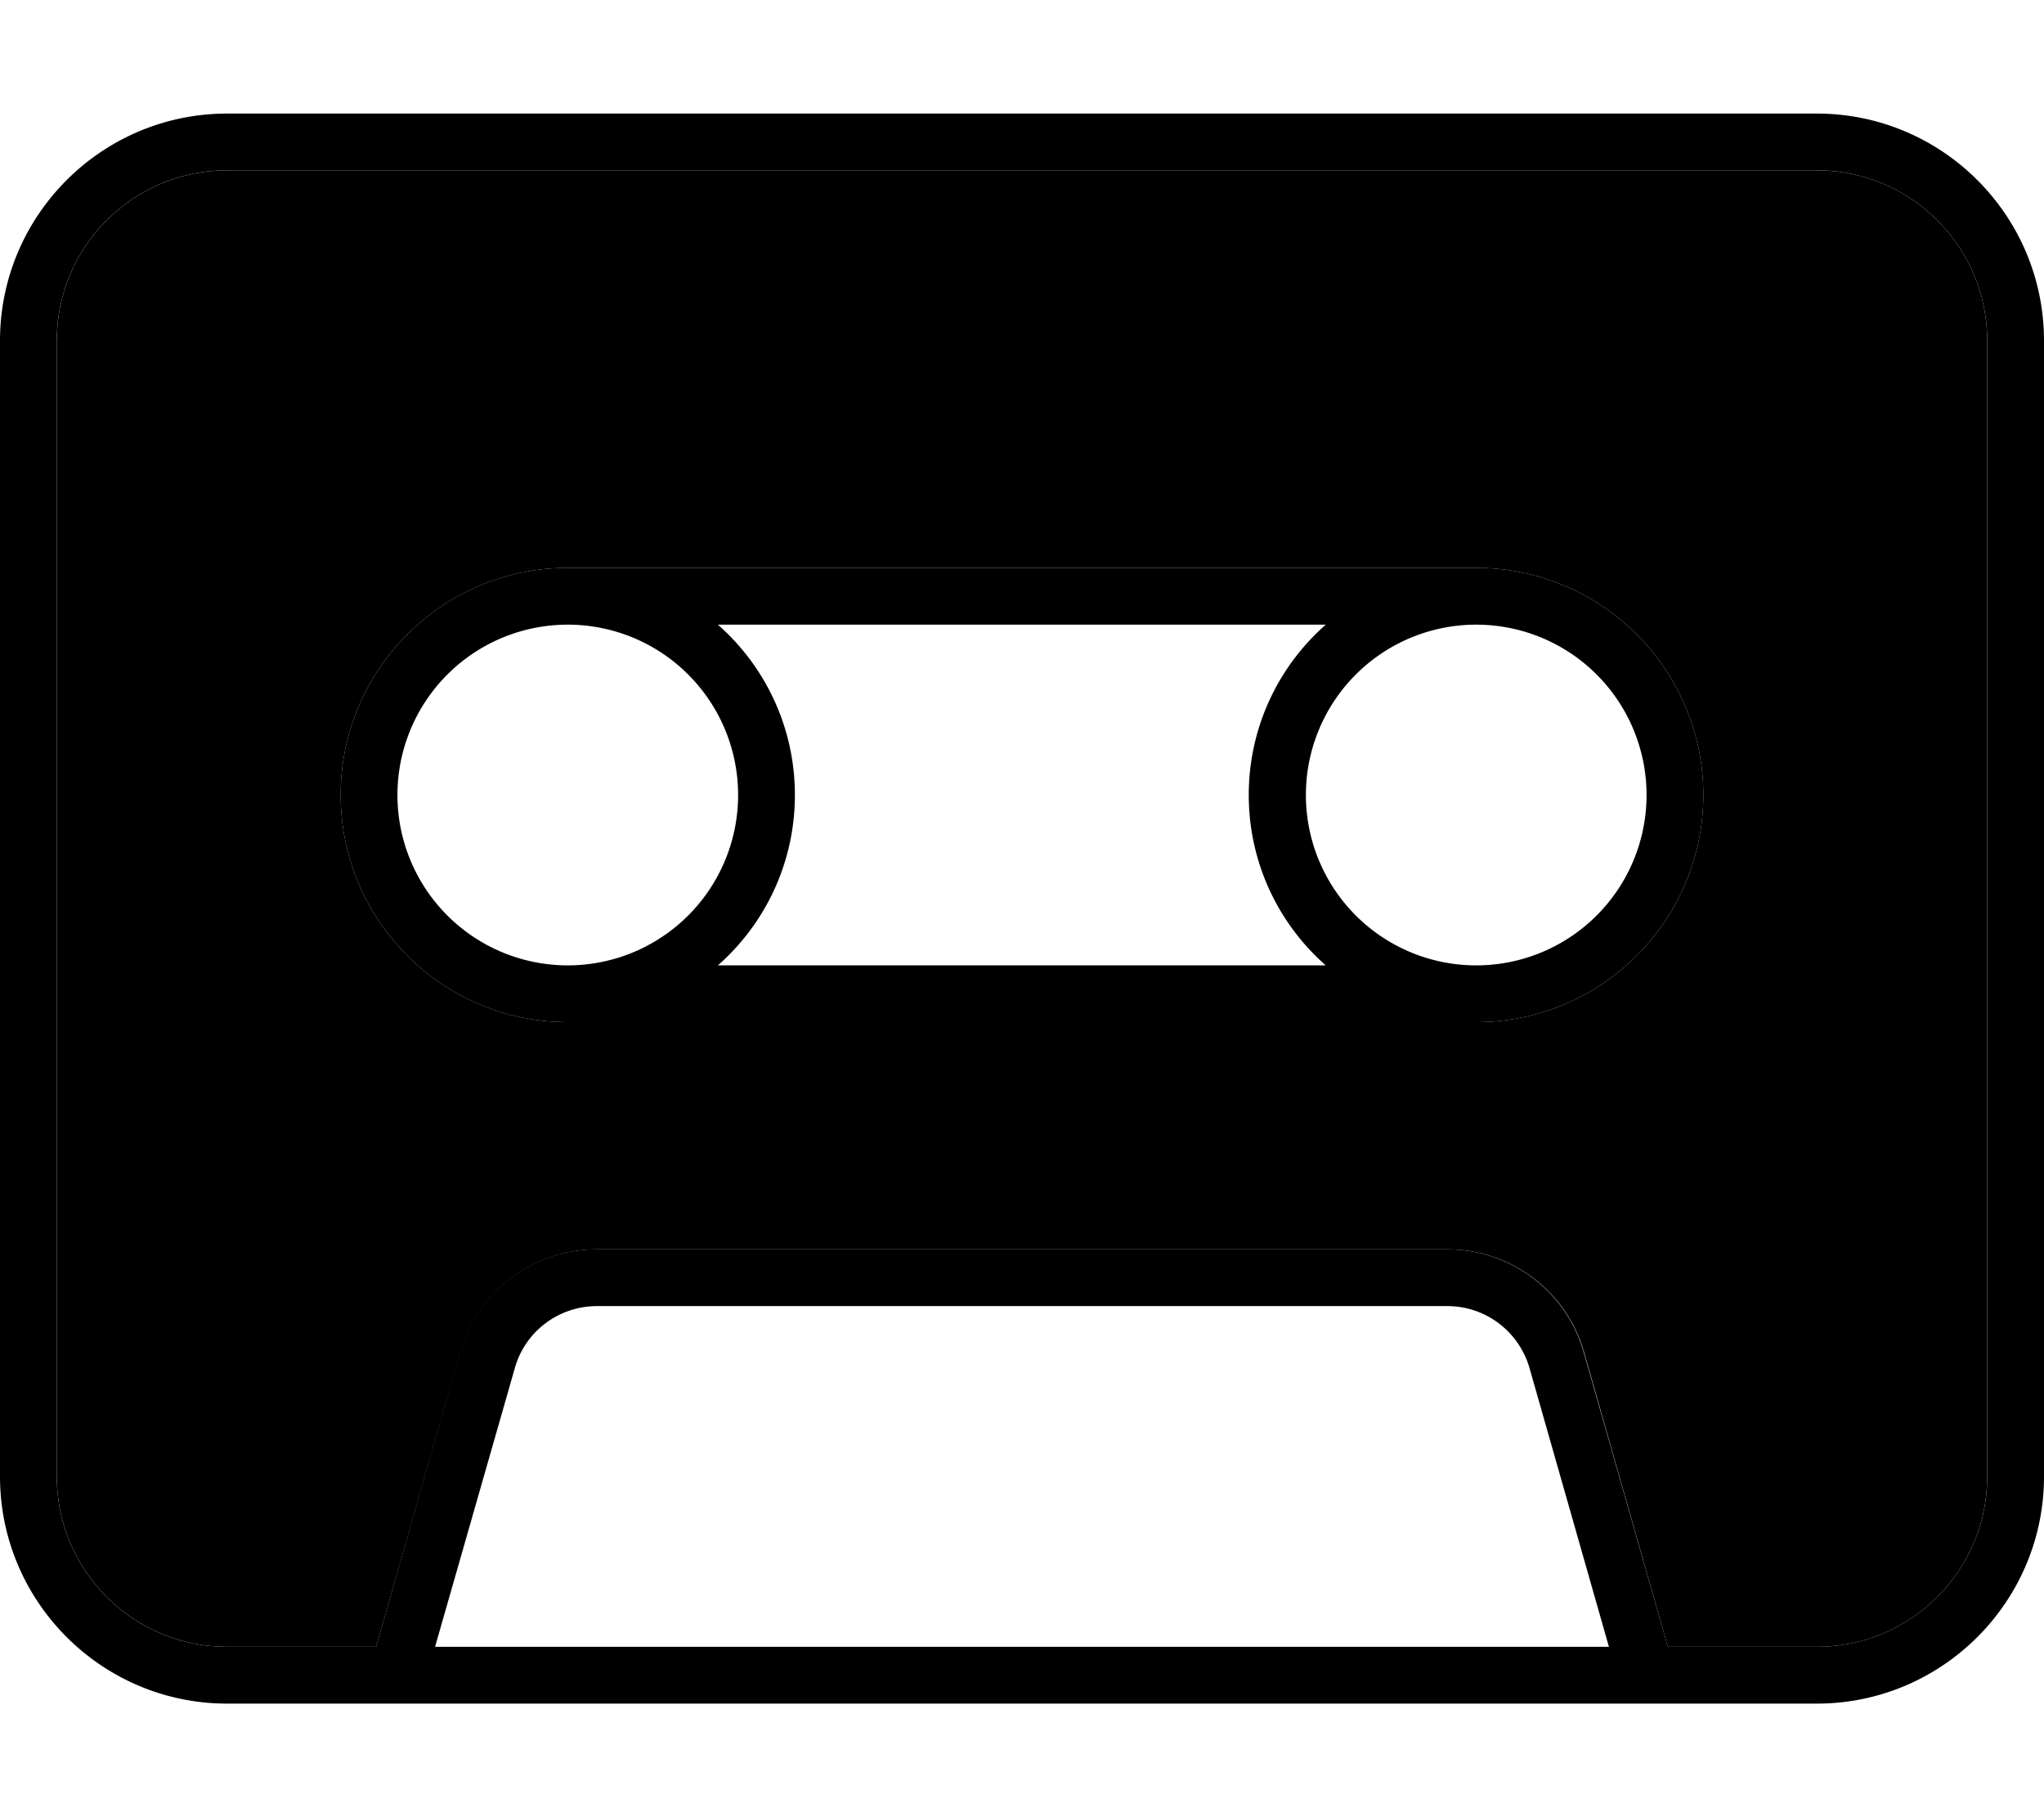 <svg xmlns="http://www.w3.org/2000/svg" viewBox="0 0 576 512"><path class="pr-icon-duotone-secondary" d="M16 96l0 320c0 26.5 21.5 48 48 48l42 0 23.7-83c4.9-17.2 20.6-29 38.5-29l239.7 0c17.9 0 33.6 11.8 38.5 29L470 464l42 0c26.5 0 48-21.5 48-48l0-320c0-26.5-21.5-48-48-48L64 48C37.5 48 16 69.5 16 96zM96 224c0-35.3 28.7-64 64-64l256 0c35.3 0 64 28.7 64 64s-28.7 64-64 64l-256 0c-35.3 0-64-28.7-64-64z"/><path class="pr-icon-duotone-primary" d="M512 48c26.5 0 48 21.5 48 48l0 320c0 26.5-21.5 48-48 48l-42 0-23.7-83c-4.9-17.2-20.6-29-38.5-29l-239.7 0c-17.9 0-33.6 11.8-38.5 29L106 464l-42 0c-26.5 0-48-21.5-48-48L16 96c0-26.5 21.5-48 48-48l448 0zM453.4 464l-330.8 0 22.5-78.6c2.9-10.3 12.4-17.4 23.1-17.4l239.7 0c10.7 0 20.1 7.1 23.1 17.4L453.4 464zM64 32C28.7 32 0 60.7 0 96L0 416c0 35.3 28.7 64 64 64l448 0c35.3 0 64-28.7 64-64l0-320c0-35.3-28.7-64-64-64L64 32zm96 144a48 48 0 1 1 0 96 48 48 0 1 1 0-96zm42.3 96c13.3-11.7 21.7-28.9 21.7-48s-8.4-36.3-21.7-48l171.3 0c-13.3 11.7-21.7 28.9-21.7 48s8.4 36.3 21.7 48l-171.3 0zM160 288l256 0c35.3 0 64-28.7 64-64s-28.7-64-64-64l-256 0c-35.3 0-64 28.7-64 64s28.7 64 64 64zM416 176a48 48 0 1 1 0 96 48 48 0 1 1 0-96z"/></svg>